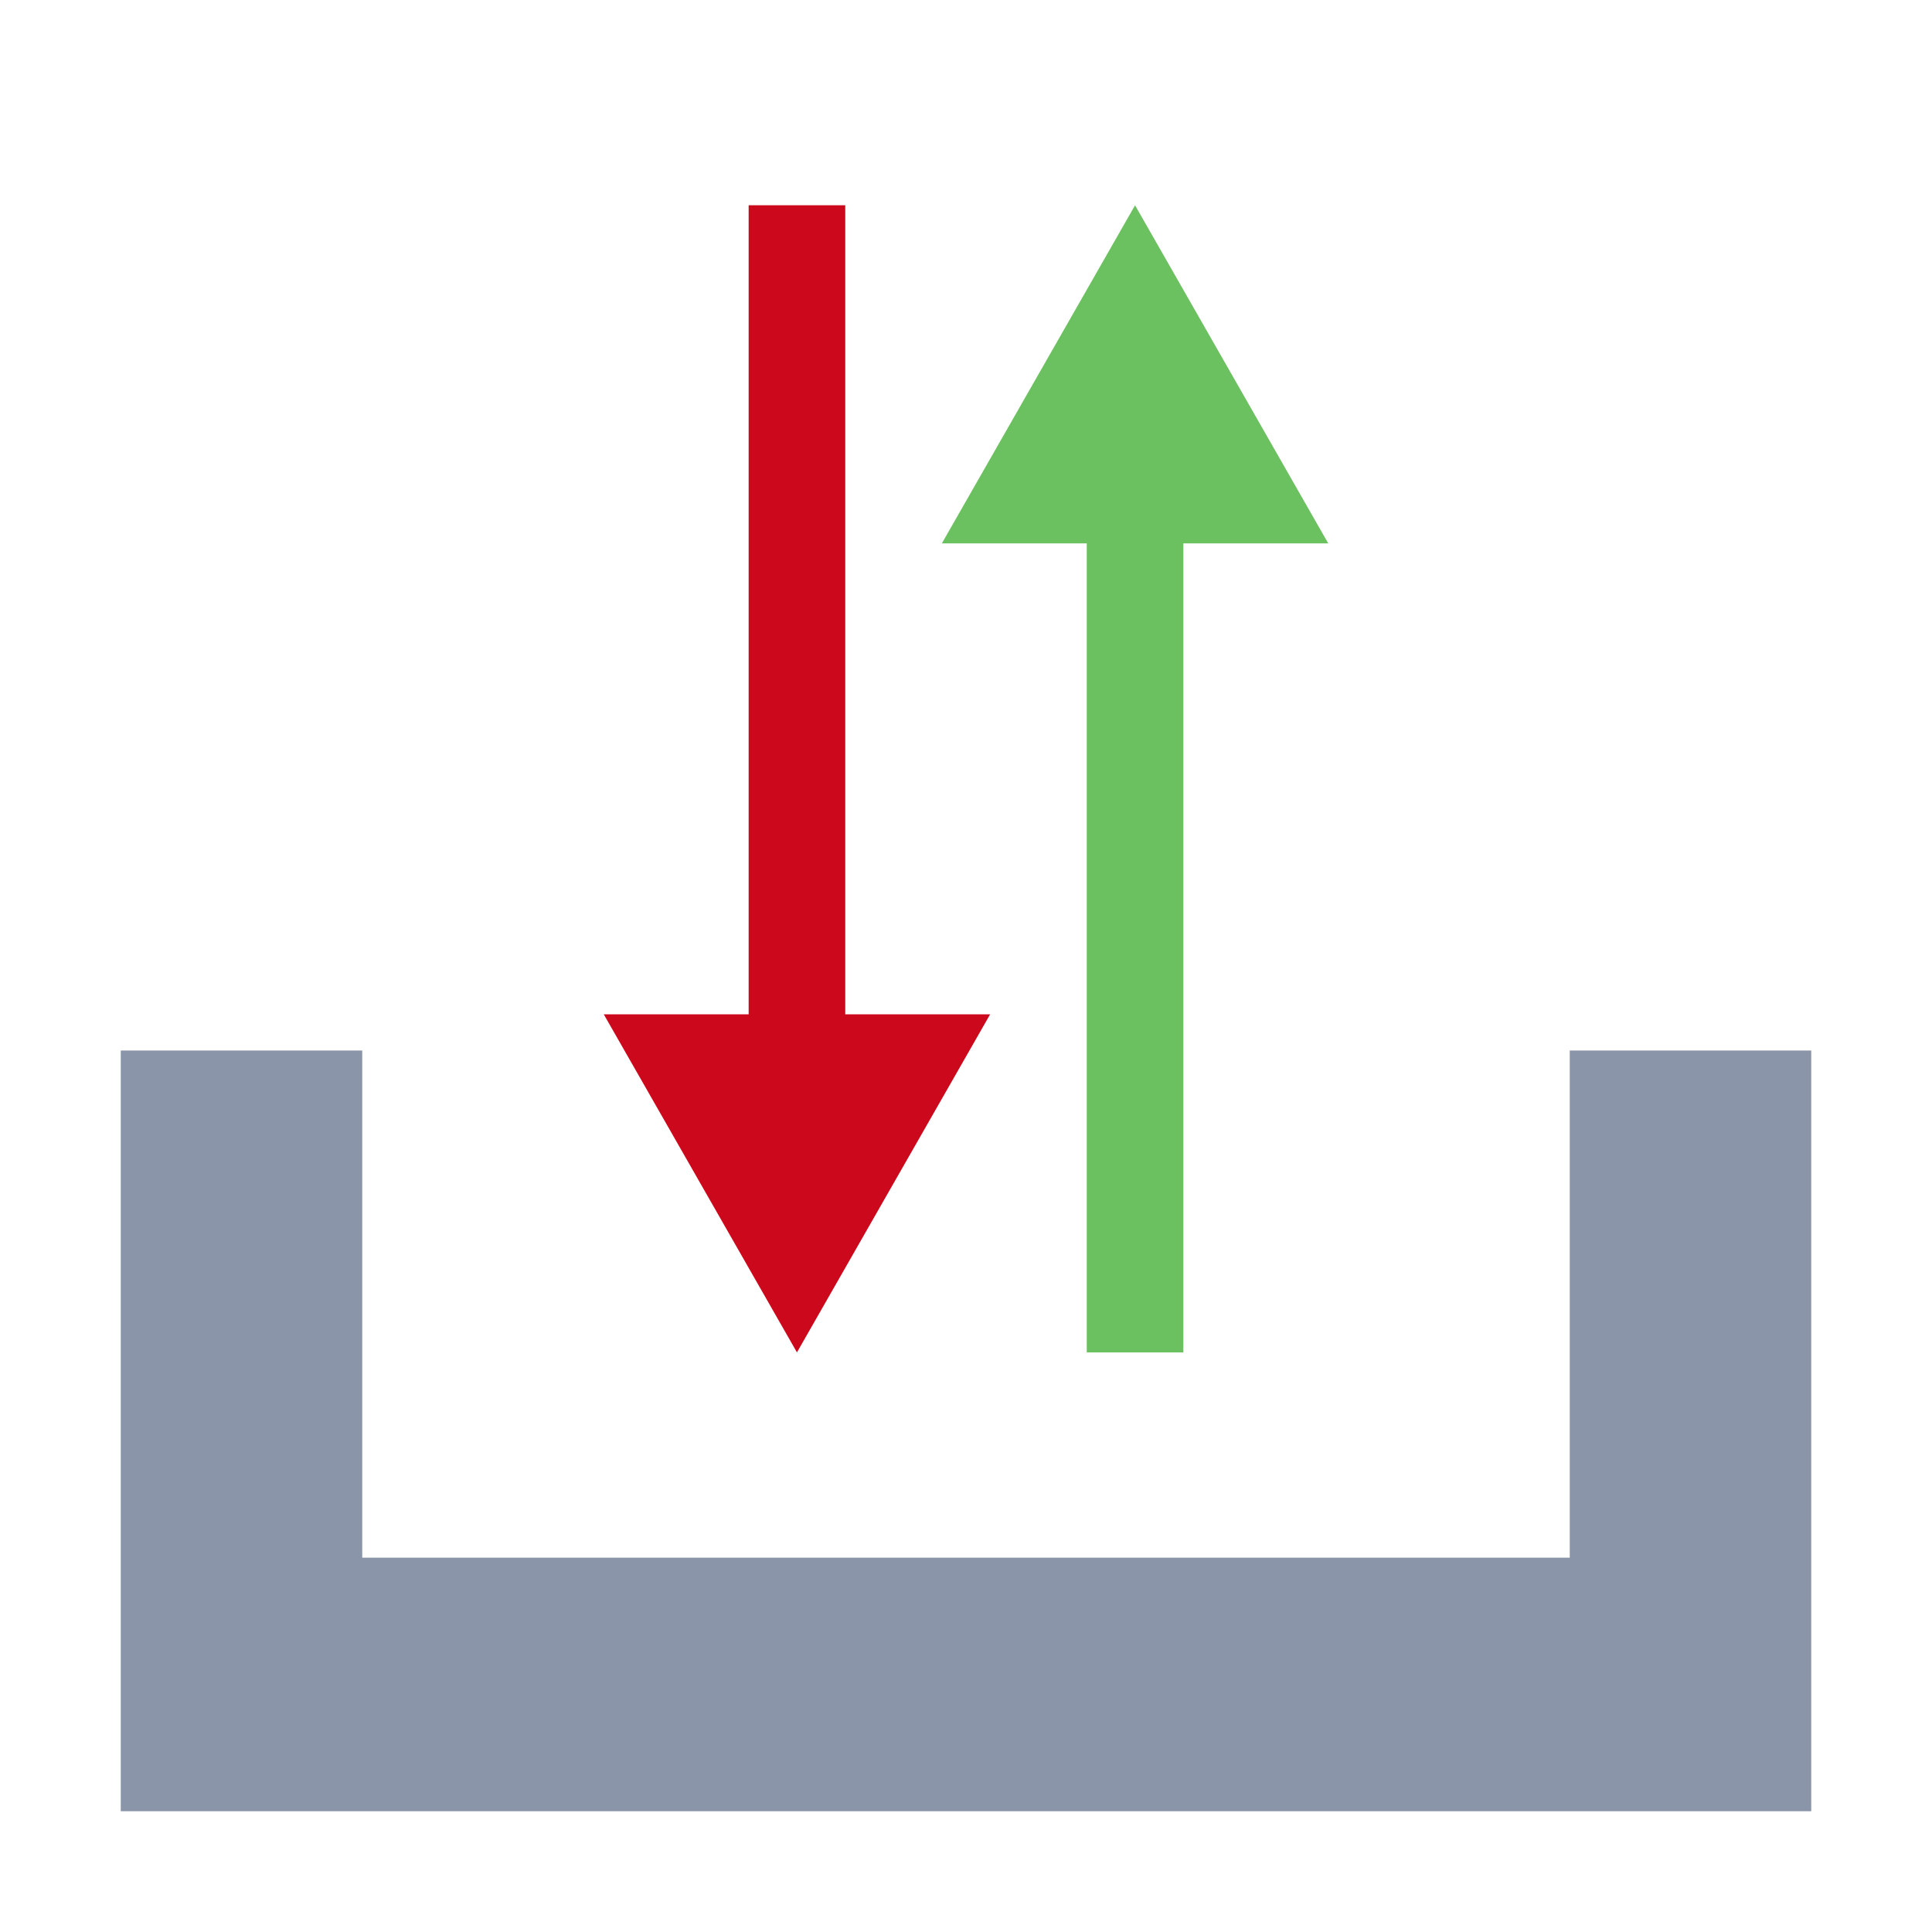 <?xml version="1.0" encoding="utf-8"?>
<!-- Generator: Adobe Illustrator 19.1.0, SVG Export Plug-In . SVG Version: 6.00 Build 0)  -->
<!DOCTYPE svg PUBLIC "-//W3C//DTD SVG 1.1//EN" "http://www.w3.org/Graphics/SVG/1.1/DTD/svg11.dtd">
<svg version="1.1" id="Ebene_1" xmlns="http://www.w3.org/2000/svg" xmlns:xlink="http://www.w3.org/1999/xlink" x="0px" y="0px"
	 viewBox="0 0 16 16" style="enable-background:new 0 0 16 16;" xml:space="preserve">
<style type="text/css">
	.st0{fill:#8B95AA;}
	.st1{fill:#CC091C;}
	.st2{enable-background:new    ;}
	.st3{fill:#6BC15F;}
</style>
<g>
	<polygon class="st0" points="13,12.9 3,12.9 3,8.7 1,8.7 1,15 15,15 15,8.7 13,8.7 	"/>
</g>
<g>
	<g id="XMLID_7_">
		<polygon id="XMLID_9_" class="st1" points="6.6,11.2 8.2,8.4 7,8.4 7,1.7 6.2,1.7 6.2,8.4 5,8.4 		"/>
	</g>
	<g id="XMLID_1_" class="st2">
		<polygon id="XMLID_2_" class="st3" points="9.4,1.7 7.8,4.5 9,4.5 9,11.2 9.8,11.2 9.8,4.5 11,4.5 		"/>
	</g>
</g>
</svg>

